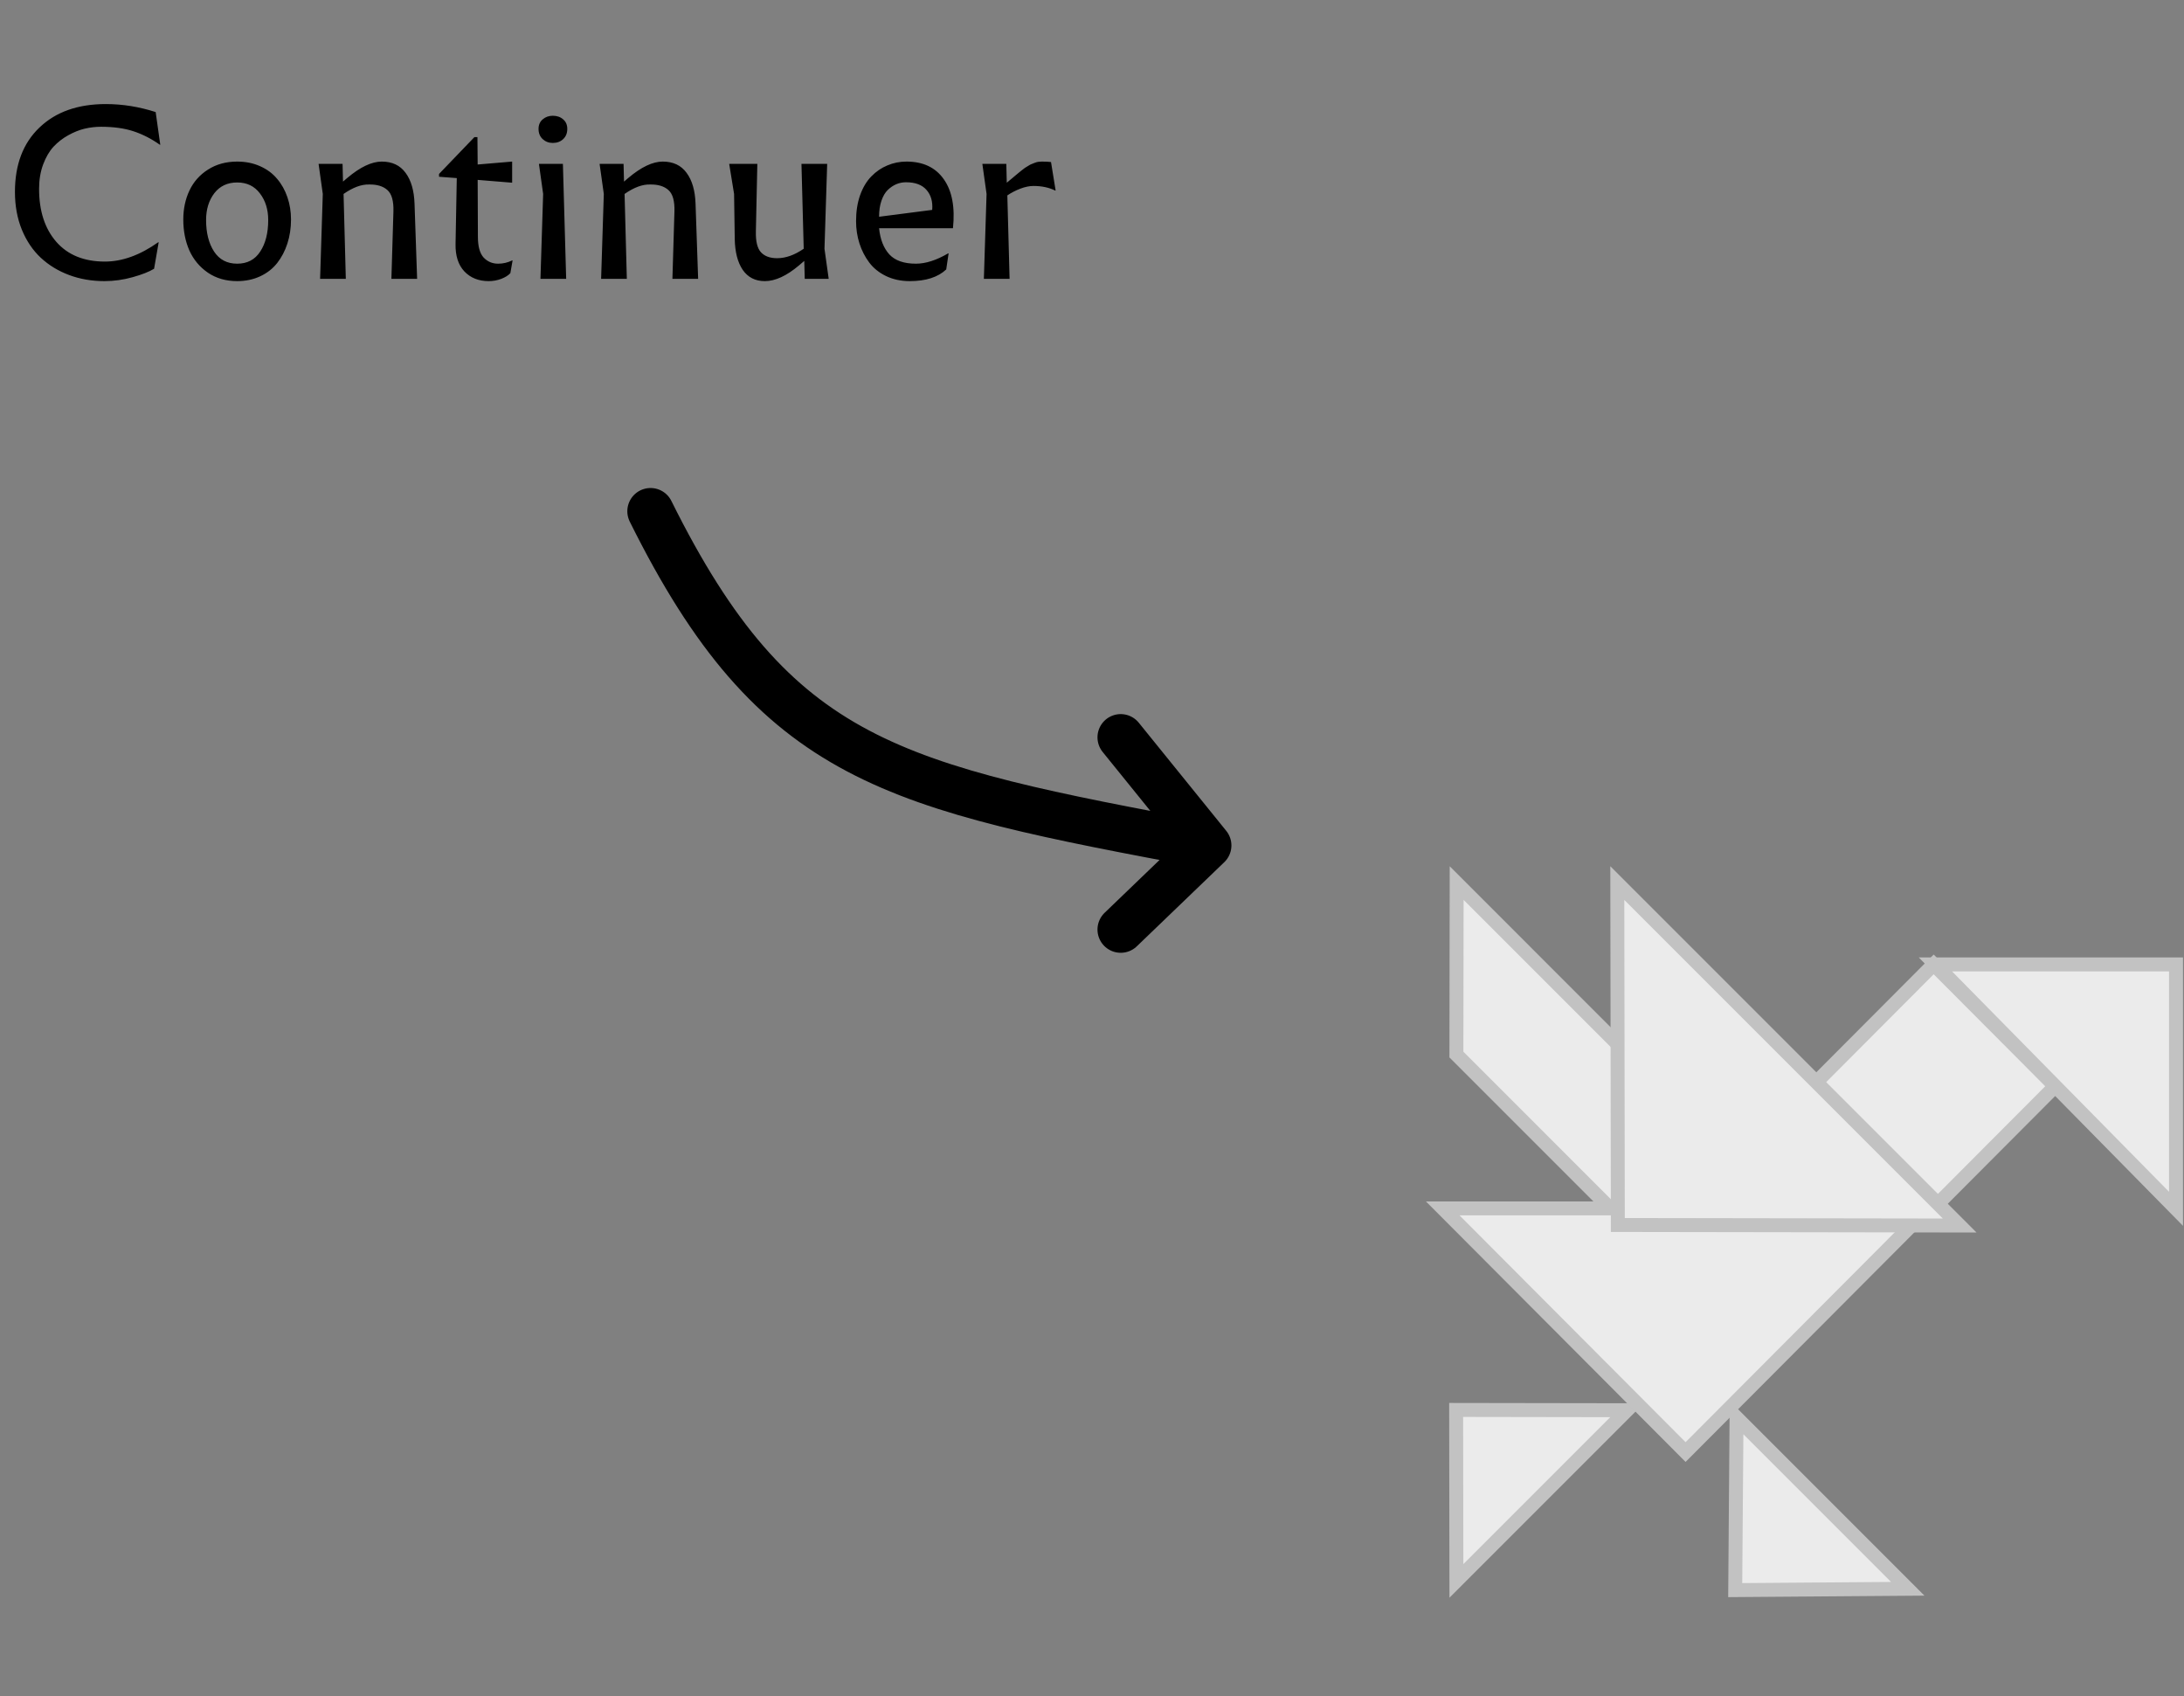 <svg width="94" height="73" viewBox="0 0 94 73" fill="none" xmlns="http://www.w3.org/2000/svg">
<rect x="0" y="0" width="94" height="73" fill="#808080" stroke="none"/>
<path d="M28 22C33.394 32.864 38.417 33.842 52 36.381M52 36.381L48.236 40M52 36.381L48.236 31.729" stroke="black" stroke-width="2" stroke-linecap="round"/>
<path d="M6.632 11.565C6.42 11.694 6.112 11.815 5.709 11.928C5.309 12.04 4.905 12.097 4.496 12.097C3.951 12.097 3.445 12.01 2.978 11.836C2.51 11.662 2.103 11.414 1.755 11.091C1.41 10.769 1.138 10.364 0.938 9.878C0.741 9.391 0.643 8.851 0.643 8.258C0.643 7.082 0.994 6.159 1.697 5.489C2.399 4.815 3.352 4.478 4.554 4.478C5.272 4.478 5.988 4.593 6.7 4.822L6.898 6.228H6.879C6.515 5.97 6.136 5.777 5.743 5.648C5.35 5.519 4.884 5.455 4.346 5.455C4.114 5.455 3.88 5.482 3.645 5.537C3.413 5.592 3.176 5.687 2.934 5.822C2.696 5.954 2.485 6.119 2.301 6.315C2.121 6.512 1.972 6.766 1.856 7.079C1.74 7.392 1.682 7.741 1.682 8.128C1.682 9.079 1.929 9.838 2.422 10.405C2.918 10.972 3.616 11.256 4.515 11.256C5.263 11.256 6.028 10.978 6.811 10.424H6.83L6.632 11.565ZM10.209 6.953C10.57 6.953 10.899 7.019 11.195 7.152C11.492 7.284 11.735 7.464 11.925 7.693C12.119 7.919 12.267 8.183 12.37 8.486C12.473 8.785 12.525 9.106 12.525 9.448C12.525 9.815 12.473 10.158 12.37 10.477C12.267 10.796 12.12 11.077 11.93 11.318C11.74 11.56 11.497 11.75 11.2 11.889C10.904 12.027 10.573 12.097 10.209 12.097C9.726 12.097 9.305 11.976 8.948 11.734C8.593 11.489 8.327 11.17 8.15 10.777C7.976 10.381 7.889 9.938 7.889 9.448C7.889 8.987 7.978 8.569 8.155 8.196C8.332 7.822 8.598 7.522 8.953 7.297C9.31 7.068 9.729 6.953 10.209 6.953ZM9.214 10.825C9.442 11.173 9.774 11.347 10.209 11.347C10.644 11.347 10.975 11.173 11.2 10.825C11.429 10.477 11.544 10.024 11.544 9.467C11.544 9.013 11.424 8.631 11.186 8.321C10.951 8.009 10.625 7.852 10.209 7.852C9.79 7.852 9.462 8.007 9.223 8.316C8.988 8.626 8.87 9.009 8.87 9.467C8.87 10.021 8.985 10.474 9.214 10.825ZM15.884 7.939C15.556 7.93 15.19 8.065 14.787 8.346L14.884 12H13.777L13.893 8.346L13.714 7.069V7.05H14.744L14.763 7.814L14.951 7.654C15.506 7.187 15.999 6.953 16.431 6.953C16.879 6.953 17.22 7.114 17.456 7.437C17.694 7.756 17.823 8.2 17.842 8.771L17.953 12H16.846L16.933 9.1C16.946 8.652 16.861 8.346 16.677 8.181C16.494 8.014 16.229 7.933 15.884 7.939ZM20.419 5.9H20.549L20.559 7.079L22.043 6.953V7.862L20.559 7.741L20.569 10.187C20.569 10.603 20.651 10.901 20.815 11.082C20.983 11.259 21.191 11.347 21.439 11.347C21.648 11.347 21.85 11.301 22.043 11.207H22.062L21.966 11.754C21.879 11.85 21.748 11.932 21.574 12C21.4 12.065 21.22 12.097 21.033 12.097C20.601 12.097 20.253 11.958 19.988 11.681C19.724 11.401 19.597 11.006 19.607 10.497L19.66 7.664L18.896 7.606V7.485L20.419 5.9ZM23.793 4.981C23.973 4.981 24.122 5.033 24.238 5.136C24.357 5.236 24.416 5.373 24.416 5.547C24.416 5.73 24.357 5.877 24.238 5.987C24.122 6.096 23.973 6.151 23.793 6.151C23.622 6.151 23.477 6.096 23.358 5.987C23.239 5.877 23.179 5.73 23.179 5.547C23.179 5.373 23.239 5.236 23.358 5.136C23.477 5.033 23.622 4.981 23.793 4.981ZM23.198 7.05H24.228V7.069L24.368 12H23.261L23.377 8.346L23.198 7.069V7.05ZM27.979 7.939C27.65 7.93 27.285 8.065 26.882 8.346L26.979 12H25.872L25.988 8.346L25.809 7.069V7.05H26.838L26.858 7.814L27.046 7.654C27.6 7.187 28.093 6.953 28.525 6.953C28.973 6.953 29.315 7.114 29.55 7.437C29.789 7.756 29.918 8.2 29.937 8.771L30.048 12H28.941L29.028 9.1C29.041 8.652 28.956 8.346 28.772 8.181C28.588 8.014 28.324 7.933 27.979 7.939ZM34.384 11.425C33.852 11.873 33.364 12.097 32.919 12.097C32.507 12.097 32.19 11.935 31.967 11.613C31.748 11.288 31.634 10.846 31.624 10.289L31.595 8.346L31.387 7.069V7.05H32.596L32.533 9.96C32.523 10.385 32.596 10.684 32.75 10.854C32.908 11.025 33.14 11.111 33.446 11.111C33.817 11.111 34.199 10.975 34.592 10.704L34.495 7.05H35.602L35.486 10.704L35.665 11.981V12H34.636L34.616 11.227L34.384 11.425ZM40.726 11.594C40.372 11.929 39.848 12.097 39.155 12.097C38.778 12.097 38.438 12.024 38.135 11.879C37.836 11.734 37.594 11.539 37.41 11.294C37.227 11.049 37.086 10.775 36.99 10.473C36.893 10.169 36.845 9.85 36.845 9.515C36.845 9.1 36.903 8.727 37.019 8.399C37.138 8.067 37.299 7.798 37.502 7.591C37.705 7.382 37.935 7.224 38.193 7.118C38.451 7.008 38.725 6.953 39.015 6.953C39.73 6.953 40.266 7.206 40.62 7.712C40.978 8.215 41.11 8.918 41.016 9.82H37.836C37.884 10.3 38.031 10.675 38.276 10.946C38.524 11.214 38.906 11.347 39.421 11.347C39.84 11.347 40.303 11.199 40.809 10.903H40.828L40.726 11.594ZM37.836 9.327L40.122 9.032C40.151 8.681 40.071 8.395 39.88 8.176C39.69 7.954 39.395 7.843 38.996 7.843C38.851 7.843 38.712 7.87 38.58 7.925C38.448 7.98 38.324 8.064 38.208 8.176C38.095 8.286 38.005 8.441 37.937 8.64C37.869 8.837 37.836 9.066 37.836 9.327ZM44.482 8.002C44.308 8.002 44.12 8.041 43.917 8.118C43.714 8.196 43.527 8.292 43.356 8.408L43.453 12H42.346L42.462 8.346L42.283 7.069V7.05H43.312L43.332 7.862L43.583 7.654C43.602 7.638 43.646 7.601 43.714 7.543C43.785 7.485 43.831 7.446 43.854 7.427C43.877 7.408 43.918 7.374 43.98 7.326C44.044 7.274 44.091 7.239 44.12 7.219C44.152 7.2 44.197 7.172 44.255 7.137C44.313 7.098 44.361 7.073 44.4 7.06C44.439 7.044 44.484 7.026 44.535 7.006C44.59 6.984 44.642 6.969 44.69 6.963C44.739 6.957 44.788 6.953 44.84 6.953C45.011 6.953 45.143 6.96 45.236 6.973L45.435 8.2H45.415C45.148 8.068 44.837 8.002 44.482 8.002Z" fill="black"/>
<path d="M62.673 60.672L62.684 68.029L70.029 60.684L62.673 60.672Z" fill="#EBEBEB" stroke="#C2C2C2" stroke-width="0.6"/>
<path d="M74.684 68.425L82.109 68.368L74.741 61L74.684 68.425Z" fill="#EBEBEB" stroke="#C2C2C2" stroke-width="0.6"/>
<path d="M88.452 46.742L83.226 41.5L78 46.742L83.226 51.984L88.452 46.742Z" fill="#EBEBEB" stroke="#C2C2C2" stroke-width="0.6"/>
<path d="M62.695 38L70.063 45.368L70.052 52.747L62.684 45.379L62.695 38Z" fill="#EBEBEB" stroke="#C2C2C2" stroke-width="0.6"/>
<path d="M93.656 41.5H83.3L93.656 52.017L93.656 41.5Z" fill="#EBEBEB" stroke="#C2C2C2" stroke-width="0.6"/>
<path d="M72.548 62.484L83 52L62.096 52L72.548 62.484Z" fill="#EBEBEB" stroke="#C2C2C2" stroke-width="0.6"/>
<path d="M69.632 52.713L84.345 52.736L69.609 38L69.632 52.713Z" fill="#EBEBEB" stroke="#C2C2C2" stroke-width="0.6"/>
</svg>
